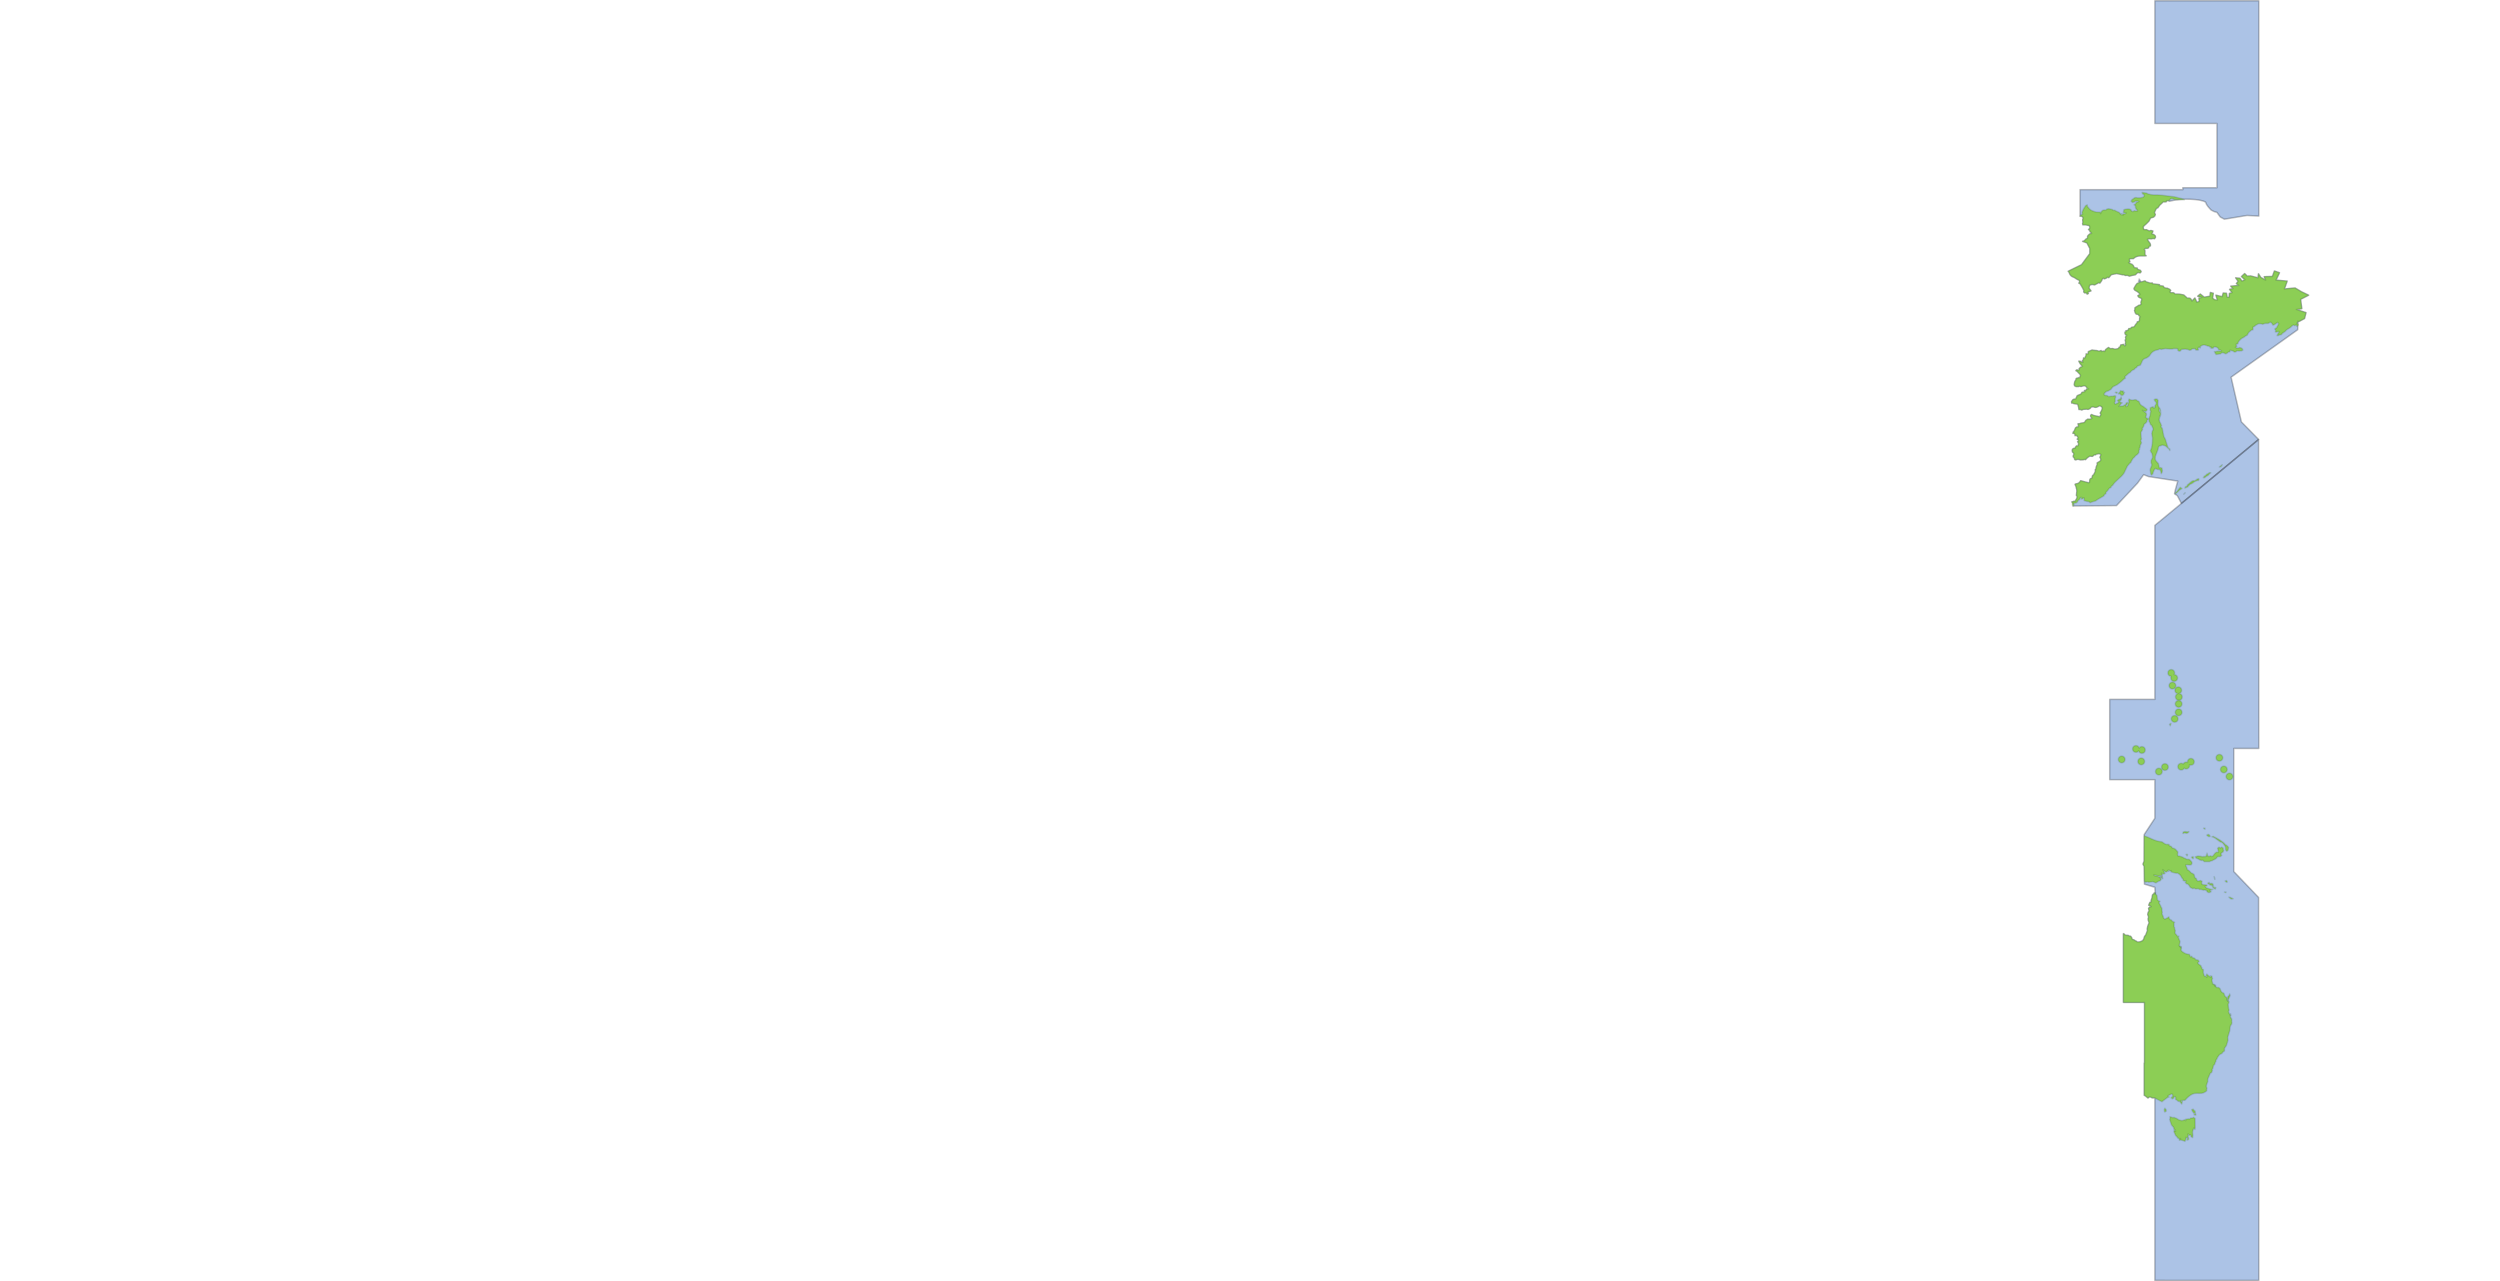 <svg width="1671.094" height="856.393" viewBox="0 0 1671.094 856.393" xmlns="http://www.w3.org/2000/svg" xmlns:usvg="https://github.com/RazrFalcon/usvg" usvg:version="0.8.0">
    <defs/>
    <path id="path120964-9-9" fill="#3e73c5" fill-opacity="0.427" stroke="#000000" stroke-opacity="0.247" stroke-linecap="round" stroke-linejoin="round" transform="matrix(1 0 0 1 0.5 1.267)" d="M 1509.379 143.175 L 1501.517 142.75 L 1486.362 145.25 L 1483.595 143.761 L 1481.383 140.676 L 1479.499 140.152 L 1477.509 139.127 C 1475.964 137.495 1474.39 135.872 1473.819 133.915 C 1471.172 131.717 1457.408 130.988 1449.721 133.281 L 1449.721 133.281 L 1448.658 132.812 L 1448.564 132.812 L 1447.752 132.906 L 1447.658 133.062 L 1447.564 133.531 L 1446.564 133.719 L 1445.595 133.531 L 1443.783 135.25 L 1443.158 135.781 L 1441.908 137.562 L 1440.908 138.031 L 1440.376 138.937 L 1439.564 140.812 L 1440.001 141.719 L 1440.189 142.156 L 1439.814 143.062 L 1438.939 143.875 L 1437.033 144.406 L 1435.876 146.562 L 1434.064 148.375 L 1432.908 149.375 L 1432.001 150.344 L 1432.376 152.156 L 1433.345 152.344 L 1434.251 152.25 L 1436.064 153.156 L 1436.939 152.875 L 1437.564 152.875 L 1438.564 153.156 L 1438.314 154.031 L 1437.689 155.031 L 1439.189 155.562 L 1440.189 156.469 L 1440.283 157.375 L 1439.658 158.281 L 1438.658 158.094 L 1437.689 158.375 L 1435.877 158.281 L 1434.877 158.625 L 1435.314 159.625 L 1436.689 161.5 L 1436.939 162.406 L 1436.877 163.125 L 1435.971 163.406 L 1435.69 164.406 L 1434.69 164.75 L 1433.721 164.656 L 1432.721 165.469 L 1433.252 166.375 L 1433.19 168.969 L 1434.065 169.688 C 1433.062 169.818 1431.945 169.751 1430.815 169.75 C 1429.126 169.753 1427.422 169.929 1426.003 171.156 C 1425.845 171.293 1425.684 171.43 1425.534 171.594 L 1423.628 171.594 L 1422.909 171.781 L 1422.815 172.688 L 1423.19 173.656 L 1422.284 174.281 L 1423.627 175.094 L 1424.534 175.375 L 1425.44 176.281 L 1426.159 177.719 L 1428.034 177.906 L 1428.315 178.781 L 1430.127 179.406 L 1430.752 180.313 L 1430.034 181.125 L 1429.034 180.875 L 1428.315 181.031 L 1427.784 181.406 L 1426.971 182.313 L 1426.304 182.525 L 1424.434 182.864 L 1422.923 183.327 L 1421.639 182.743 L 1420.004 182.819 L 1419.255 182.314 L 1418.599 182.434 L 1414.351 181.564 L 1410.775 182.284 L 1409.09 184.3 L 1408.113 183.996 L 1407.572 184.54 L 1406.122 185.123 L 1405.453 184.607 L 1404.575 185.462 L 1404.343 186.27 L 1403.091 188.004 L 1402.616 187.538 L 1399.607 189.147 L 1397.87 188.809 L 1396.201 189.411 L 1395.833 191.346 L 1397.193 193.172 L 1395.051 193.956 L 1395.456 194.875 L 1394.661 195.344 L 1394.661 195.344 L 1394.036 194.438 L 1393.036 194.531 L 1392.317 193.906 L 1392.505 192.906 L 1391.598 191.125 L 1389.973 188.406 L 1389.067 187.969 L 1389.536 187.438 L 1389.63 186.969 L 1389.349 186.094 L 1388.442 185.625 L 1388.099 185.531 L 1386.192 184.281 L 1384.661 183.594 L 1384.411 183.469 L 1384.349 183.406 C 1384.323 183.389 1384.311 183.361 1384.286 183.344 L 1383.599 182.75 L 1382.974 181.844 L 1382.786 181.25 L 1382.692 180.938 L 1382.536 180.75 L 1381.972 180.063 L 1381.972 180.063 L 1390.912 175.693 L 1396.437 168.259 L 1396.452 164.831 L 1394.486 161.062 L 1391.596 160.062 L 1391.596 160.062 L 1392.221 159.969 L 1393.127 159.344 L 1393.94 158.469 L 1394.94 158 L 1394.94 156.563 L 1395.752 155.656 L 1396.721 154.938 L 1397.627 154.844 L 1397.44 154.125 L 1396.565 153.688 L 1396.44 152.781 L 1395.565 152.156 L 1396.44 151.344 L 1396.44 150.438 L 1396.096 149.531 L 1394.471 149.188 L 1393.565 149 L 1391.783 149 L 1391.596 148.094 L 1391.877 147.219 L 1391.69 146.313 L 1391.69 145.406 L 1392.065 144.406 L 1391.408 143.5 L 1390.502 143.156 L 1390.346 143.25 L 1389.866 143.24 L 1389.866 125.523 L 1458.588 125.523 L 1458.588 124.209 L 1481.4 124.209 L 1481.4 81.271 L 1439.897 81.271 L 1439.897 -0.761 L 1509.379 -0.761 Z"/>
    <path id="path42973-0" fill="#3e73c5" fill-opacity="0.429" stroke="#000000" stroke-opacity="0.247" stroke-linecap="round" stroke-linejoin="round" transform="matrix(1 0 0 1 0.5 1.267)" d="M 1385.034 298.844 L 1385.659 298.468 L 1386.565 298.375 L 1386.659 298.312 L 1386.816 297.656 L 1387.566 296.781 L 1388.441 296.844 L 1388.909 295.687 L 1388.909 294.969 L 1388.253 293.969 L 1388.909 293.719 L 1388.909 292.812 L 1388.003 292.281 L 1388.816 291.375 L 1388.097 290.469 L 1387.909 290.031 L 1387.191 289.656 L 1386.566 289.937 L 1386.472 289.031 L 1386.003 288.312 L 1385.128 288.406 L 1385.378 287.5 L 1385.94 286.968 L 1386.909 284.718 L 1387.815 284.093 L 1388.722 284.093 L 1388.909 283.375 L 1388.722 283 L 1388.722 282.906 L 1388.534 282 L 1389.44 282 L 1390.69 281.562 L 1392.597 281.281 L 1393.222 280.656 L 1393.753 279.75 L 1395.097 278.875 L 1396.003 279.031 L 1396.909 278.875 L 1397.909 278.406 L 1397.722 278.062 L 1397.003 277.156 L 1397.003 276.25 L 1397.628 275.812 L 1398.878 276.437 L 1402.128 277.156 L 1403.128 277.406 L 1403.472 276.531 L 1404.003 275.812 L 1403.378 274.906 L 1403.565 274.437 L 1404.19 273.469 L 1404.753 271.937 L 1404.753 271.031 C 1404.506 270.741 1404.268 270.539 1404.065 270.375 C 1404.226 270.509 1404.409 270.697 1404.597 270.906 L 1403.628 270.094 C 1403.597 270.079 1403.564 270.043 1403.534 270.031 L 1402.721 270.031 C 1401.758 270.372 1400.929 271.735 1398.44 270.5 L 1398.346 270.656 L 1397.44 270.75 L 1396.627 271.656 L 1396.19 271.937 L 1395.284 272.375 L 1394.377 272.187 L 1392.752 272.281 L 1391.877 272.375 L 1390.971 272.843 L 1390.065 272.375 L 1389.159 272.468 L 1388.909 270.75 L 1388.346 268.968 L 1387.627 268.781 L 1385.846 268.5 L 1384.94 268.156 L 1384.315 268.156 L 1384.221 267.156 L 1385.127 265.906 L 1386.002 265.531 L 1386.908 265.531 L 1387.564 264.281 L 1387.908 263.375 L 1388.814 262.843 L 1389.689 262.562 L 1390.689 262.031 L 1391.158 261.031 L 1393.127 260.593 L 1392.846 259.781 L 1393.752 259.781 L 1394.314 258.875 L 1395.658 258.718 L 1394.658 258.25 L 1394.189 257.343 L 1393.314 256.625 L 1392.408 256.531 L 1390.502 257.093 L 1389.627 256.812 L 1389.002 257.093 L 1387.189 257.093 L 1386.283 256.625 L 1386.002 255.718 L 1386.377 253.843 L 1386.564 253.562 L 1387.096 252.687 L 1387.283 251.781 L 1388.189 251.406 L 1388.252 251.781 L 1389.158 251.062 L 1389.689 251.312 L 1390.252 249.531 L 1389.877 248.968 L 1388.005 247 L 1387.098 246.469 L 1387.63 246 L 1387.817 245.938 L 1389.005 246.375 L 1389.348 245.938 L 1389.254 245.219 L 1390.161 244.313 L 1391.067 243.938 L 1391.504 243.594 L 1389.973 241.781 L 1389.067 240.156 L 1389.973 240.25 L 1390.879 240.781 L 1391.879 240.875 L 1391.411 240 L 1392.223 239 L 1392.223 238 L 1393.129 238.094 L 1393.942 236.219 L 1393.943 235.313 L 1395.304 235.33 L 1395.458 233.767 L 1397.985 232.69 L 1398.783 232.883 L 1401.264 233.13 L 1402.563 233.557 L 1403.974 233.053 L 1404.21 233.702 C 1404.722 233.497 1405.318 233.566 1405.822 233.376 C 1406.303 233.195 1405.946 233.918 1406.411 233.725 L 1406.952 232.49 L 1408.11 231.545 L 1408.927 231.02 L 1410.111 231.843 L 1411.695 231.749 L 1411.714 231.748 L 1412.955 232.141 L 1413.853 232.104 L 1415.459 231.762 L 1416.13 230.768 L 1416.667 230.721 L 1417.097 229.332 L 1418.985 228.971 L 1419.309 229.571 L 1419.881 230.042 L 1420.525 229.253 L 1420.119 228.577 L 1420.429 227.465 L 1420.052 226.02 L 1420.564 225.465 L 1420.277 224.036 L 1421.181 222.728 L 1420.241 222.31 L 1419.849 221.331 L 1419.968 220.733 L 1420.716 220.547 L 1420.34 220.003 L 1422.087 219.458 L 1422.468 218.412 L 1423.76 218.352 L 1424.204 217.601 L 1426.16 217.182 L 1426.898 215.937 L 1428.041 214.53 L 1428.062 214.273 L 1428.198 213.847 L 1429.104 213.712 L 1429.126 213.681 L 1429.675 212.892 L 1429.722 211.258 L 1430.106 210.212 L 1429.316 209.75 L 1428.847 208.844 L 1428.316 208.844 L 1427.409 208.656 L 1426.784 207.781 L 1426.316 206.25 L 1426.691 205.344 L 1426.503 204.625 L 1427.409 203.906 L 1428.316 203.438 L 1428.941 202.906 L 1429.847 202.719 L 1430.941 202 L 1430.566 201.094 L 1430.753 200.219 L 1431.191 199.219 L 1431.003 198.219 L 1429.128 197.344 L 1428.503 196.438 L 1430.034 195.438 L 1429.316 194.531 L 1428.316 193.719 L 1426.503 192.656 L 1425.878 191.75 L 1426.253 190.938 L 1427.316 189.156 L 1428.128 188.156 L 1428.316 188.156 L 1429.659 187.531 L 1428.941 186.625 L 1429.472 186.156 L 1429.378 185.281 L 1430.678 187.185 L 1431.555 187.043 L 1433.241 186.465 L 1434.209 187.221 L 1436.659 187.96 L 1438.217 187.888 L 1438.255 188.449 L 1442.993 189.02 L 1442.822 189.718 L 1445.377 189.942 L 1446.128 191.012 L 1447.284 191.351 L 1448.348 191.452 L 1449.834 192.184 L 1450.47 192.886 L 1449.791 193.818 L 1450.597 194.439 L 1451.46 194.437 C 1451.878 194.263 1452.295 194.365 1452.713 194.662 L 1453.372 195.322 L 1456.48 195.406 L 1459.193 195.909 L 1461.478 198.003 C 1462.549 198.234 1463.619 197.213 1464.689 200.036 L 1466.638 197.929 L 1467.916 200.803 L 1469.63 200.229 L 1469.347 198.093 L 1471.435 197.537 L 1468.546 196.722 L 1470.257 195.288 L 1472.852 197.409 L 1476.684 196.748 L 1477.011 194.252 L 1478.952 194.786 L 1478.424 198.091 L 1479.909 199.167 L 1481.741 199.343 L 1480.697 196.039 L 1484.914 197.074 L 1485.578 194.626 L 1487.697 194.76 L 1488.154 197.382 L 1489.577 197.463 L 1489.743 194.878 L 1491.599 194.326 L 1489.841 192.152 L 1492.184 191.649 L 1490.633 190.018 L 1496.029 189.571 L 1494.405 188.249 L 1495.571 186.719 L 1493.895 184.458 L 1496.757 184.753 L 1498.119 186.726 L 1500.151 185.747 L 1497.806 183.585 L 1499.918 181.608 L 1501.564 183.288 L 1503.87 183.183 L 1508.856 184.481 L 1509.155 181.755 L 1510.681 184.19 L 1513.938 186.032 L 1512.998 183.686 L 1518.465 183.54 L 1519.814 179.894 L 1523.176 181.049 L 1520.831 186.007 L 1528.313 186.634 L 1526.447 191.915 L 1533.607 191.239 L 1537.875 193.774 L 1542.646 196.059 L 1537.301 198.789 L 1538.094 205.028 L 1534.479 205.615 L 1540.898 207.717 L 1539.927 211.638 L 1535.497 214.006 L 1535.388 219.13 L 1490.842 250.861 L 1497.723 280.749 L 1509.21 292.452 L 1457.644 335.239 L 1454.926 330.083 L 1453.051 328.77 L 1453.426 326.77 L 1455.207 320.302 L 1435.707 317.302 L 1432.394 316.02 L 1432.394 316.021 L 1432.394 316.021 L 1432.394 316.021 L 1428.332 321.646 L 1414.269 336.678 L 1385.207 336.99 L 1385.222 337 L 1385.565 336.094 L 1385.315 335.188 L 1384.401 334.219 L 1385.307 334.032 L 1385.838 333.75 L 1386.744 333.844 L 1387.088 332.938 L 1387.619 332.125 L 1387.901 331.25 L 1387.901 330.344 L 1387.463 329.969 L 1387.713 327.282 L 1387.807 327.188 L 1387.62 325.657 L 1387.463 325.219 L 1387.463 325.126 L 1387.276 324.219 L 1386.557 322.501 L 1387.088 322.157 L 1387.995 322.063 L 1388.901 321.688 L 1390.151 320.438 L 1390.245 320.063 L 1391.151 320.251 L 1391.245 320.344 L 1395.089 321.344 L 1395.651 321.532 L 1396.276 321.063 L 1396.433 319.282 L 1396.901 318.719 L 1397.808 318.376 L 1397.904 318.188 L 1398.247 316.657 L 1398.966 316.126 L 1399.779 314.594 L 1400.154 313.782 L 1400.058 312.782 L 1400.245 312.438 L 1400.495 312.251 L 1400.683 311.001 L 1401.058 309.907 L 1401.401 309.563 L 1401.307 308.188 L 1403.37 306.938 L 1403.839 306.219 L 1403.651 305.313 L 1403.557 304.876 L 1403.182 304.501 L 1403.932 302.626 L 1403.12 302.094 L 1402.495 302.001 L 1402.401 301.907 L 1401.495 302.157 L 1400.776 302.251 L 1400.307 302.719 L 1399.338 302.719 L 1398.432 303.532 L 1398.151 303.782 L 1396.37 303.594 L 1395.463 304.157 L 1394.307 305.063 L 1393.557 305.938 L 1392.838 305.782 L 1391.932 306.032 L 1390.151 306.126 L 1388.901 305.782 L 1387.995 305.782 L 1386.995 306.126 L 1386.807 306.126 L 1386.276 305.844 L 1386.182 304.969 L 1385.307 304.063 L 1385.369 303.251 L 1385.838 302.251 L 1385.463 301.344 L 1384.838 300.907 L 1384.65 299.907 L 1384.838 299.031 Z"/>
    <path id="path120756" fill="#3e73c5" fill-opacity="0.429" stroke="#000000" stroke-opacity="0.247" stroke-linecap="round" stroke-linejoin="round" transform="matrix(1 0 0 1 0.5 1.267)" d="M 1492.647 545.459 L 1492.647 499.021 L 1509.366 499.021 L 1509.21 292.553 L 1509.21 292.553 L 1457.647 335.271 L 1457.647 335.24 L 1439.897 349.897 L 1439.897 407.178 L 1439.897 466.221 L 1409.71 466.221 L 1409.71 519.896 L 1439.897 519.896 L 1439.897 545.678 L 1432.772 556.553 L 1432.71 574.396 L 1431.96 576.365 L 1432.773 577.865 L 1432.929 589.74 L 1439.898 591.834 L 1440.085 595.521 L 1439.554 595.521 L 1439.179 596.146 L 1438.304 596.959 L 1438.023 598.865 L 1437.398 600.646 L 1437.492 601.646 L 1436.586 601.928 L 1435.773 603.803 L 1436.586 604.084 L 1437.492 604.803 L 1436.586 604.99 L 1435.679 605.865 L 1436.054 607.771 L 1435.586 608.303 L 1435.242 609.209 L 1435.148 610.209 L 1435.585 611.084 L 1435.679 611.99 L 1435.398 612.896 L 1435.492 613.803 L 1436.055 615.584 L 1435.148 617.834 L 1434.773 619.74 L 1434.961 620.646 L 1433.867 623.615 L 1432.992 624.771 L 1432.43 626.584 L 1431.711 627.553 L 1430.117 628.271 L 1428.305 628.459 L 1427.211 627.74 L 1426.867 627.647 L 1425.961 627.022 L 1425.055 626.74 L 1424.617 626.397 L 1424.336 625.49 L 1423.711 624.584 L 1422.805 624.428 L 1421.93 623.959 L 1420.93 623.959 L 1419.93 623.709 L 1419.023 622.803 L 1419.023 623.147 L 1418.867 622.865 L 1418.867 668.74 L 1419.023 668.74 L 1419.023 668.771 L 1431.711 668.771 L 1432.992 668.959 C 1432.992 682.457 1432.992 695.96 1432.992 709.459 L 1432.805 709.271 L 1432.805 730.865 L 1433.523 731.24 L 1435.305 732.678 L 1436.211 731.959 L 1437.211 732.053 L 1438.117 732.584 L 1439.898 732.584 L 1439.898 854.584 L 1509.367 854.615 L 1509.224 598.625 L 1492.648 581.312 Z"/>
    <path id="path2577" fill="#3e73c5" fill-opacity="0.429" stroke="#000000" stroke-opacity="0.247" stroke-linecap="round" stroke-linejoin="round" transform="matrix(1 0 0 1 0.5 1.267)" d="M 1440.115 596.084 L 1440.146 596.49 L 1439.896 596.428 L 1440.115 596.084 Z"/>
    <path id="path120860" fill="#8cce55" stroke="#0f380f" stroke-opacity="0.145" stroke-linecap="round" stroke-linejoin="round" transform="matrix(1 0 0 1 0.5 1.267)" d="M 1450.844 446.281 C 1449.606 446.281 1448.594 447.289 1448.594 448.531 C 1448.594 449.774 1449.606 450.781 1450.844 450.781 C 1450.651 451.113 1450.562 451.496 1450.562 451.906 C 1450.562 453.149 1451.575 454.156 1452.812 454.156 C 1454.062 454.156 1455.062 453.149 1455.062 451.906 C 1455.062 450.664 1454.062 449.656 1452.812 449.656 C 1453.004 449.325 1453.094 448.942 1453.094 448.531 C 1453.094 447.289 1452.094 446.281 1450.844 446.281 Z"/>
    <path id="path120858" fill="#8cce55" stroke="#0f380f" stroke-opacity="0.145" stroke-linecap="round" stroke-linejoin="round" transform="matrix(1 0 0 1 0.5 1.267)" d="M 1451.625 454.75 C 1450.388 454.75 1449.375 455.757 1449.375 457 C 1449.375 458.243 1450.388 459.25 1451.625 459.25 C 1452.875 459.25 1453.875 458.243 1453.875 457 C 1453.875 455.757 1452.875 454.75 1451.625 454.75 Z"/>
    <path id="path120856" fill="#8cce55" stroke="#0f380f" stroke-opacity="0.145" stroke-linecap="round" stroke-linejoin="round" transform="matrix(1 0 0 1 0.5 1.267)" d="M 1455.531 457.875 C 1454.281 457.875 1453.281 458.882 1453.281 460.125 C 1453.281 461.327 1454.214 462.312 1455.406 462.375 C 1454.419 462.611 1453.688 463.5 1453.688 464.562 C 1453.688 465.805 1454.7 466.812 1455.938 466.812 C 1457.188 466.812 1458.188 465.805 1458.188 464.562 C 1458.188 463.331 1457.203 462.33 1455.969 462.312 C 1456.991 462.103 1457.781 461.212 1457.781 460.125 C 1457.781 458.882 1456.769 457.875 1455.531 457.875 Z"/>
    <path id="path120854" fill="#8cce55" stroke="#0f380f" stroke-opacity="0.145" stroke-linecap="round" stroke-linejoin="round" transform="matrix(1 0 0 1 0.5 1.267)" d="M 1455.781 467 C 1454.531 467 1453.531 468.007 1453.531 469.25 C 1453.531 470.493 1454.531 471.5 1455.781 471.5 C 1457.019 471.5 1458.031 470.493 1458.031 469.25 C 1458.031 468.007 1457.019 467 1455.781 467 Z"/>
    <path id="path120852" fill="#8cce55" stroke="#0f380f" stroke-opacity="0.145" stroke-linecap="round" stroke-linejoin="round" transform="matrix(1 0 0 1 0.5 1.267)" d="M 1455.781 472.625 C 1454.531 472.625 1453.531 473.632 1453.531 474.875 C 1453.531 476.118 1454.531 477.125 1455.781 477.125 C 1457.019 477.125 1458.031 476.118 1458.031 474.875 C 1458.031 473.632 1457.019 472.625 1455.781 472.625 Z"/>
    <path id="path120850" fill="#8cce55" stroke="#0f380f" stroke-opacity="0.145" stroke-linecap="round" stroke-linejoin="round" transform="matrix(1 0 0 1 0.5 1.267)" d="M 1453.125 477 C 1451.888 477 1450.875 478.007 1450.875 479.25 C 1450.875 480.493 1451.888 481.5 1453.125 481.5 C 1454.375 481.5 1455.375 480.493 1455.375 479.25 C 1455.375 478.007 1454.375 477 1453.125 477 Z"/>
    <path id="path120848" fill="#8cce55" stroke="#0f380f" stroke-opacity="0.145" stroke-linecap="round" stroke-linejoin="round" transform="matrix(1 0 0 1 0.5 1.267)" d="M 1450.625 482.25 L 1449.719 482.875 L 1450.188 483.844 Z"/>
    <path id="path120846" fill="#8cce55" stroke="#0f380f" stroke-opacity="0.145" stroke-linecap="round" stroke-linejoin="round" transform="matrix(1 0 0 1 0.5 1.267)" d="M 1427.25 497.094 C 1426.013 497.094 1425 498.101 1425 499.344 C 1425 500.586 1426.013 501.594 1427.25 501.594 C 1428.015 501.594 1428.657 501.203 1429.062 500.625 C 1429.321 501.584 1430.182 502.281 1431.219 502.281 C 1432.456 502.281 1433.469 501.275 1433.469 500.031 C 1433.469 498.789 1432.456 497.781 1431.219 497.781 C 1430.461 497.781 1429.815 498.172 1429.406 498.75 C 1429.15 497.791 1428.296 497.094 1427.25 497.094 Z"/>
    <path id="path120844" fill="#8cce55" stroke="#0f380f" stroke-opacity="0.145" stroke-linecap="round" stroke-linejoin="round" transform="matrix(1 0 0 1 0.5 1.267)" d="M 1483.031 503 C 1481.781 503 1480.781 504.007 1480.781 505.25 C 1480.781 506.494 1481.781 507.5 1483.031 507.5 C 1484.269 507.5 1485.281 506.494 1485.281 505.25 C 1485.281 504.007 1484.269 503 1483.031 503 Z"/>
    <path id="path120842" fill="#8cce55" stroke="#0f380f" stroke-opacity="0.145" stroke-linecap="round" stroke-linejoin="round" transform="matrix(1 0 0 1 0.5 1.267)" d="M 1417.719 504.125 C 1416.469 504.125 1415.469 505.132 1415.469 506.375 C 1415.469 507.618 1416.469 508.625 1417.719 508.625 C 1418.956 508.625 1419.969 507.618 1419.969 506.375 C 1419.969 505.132 1418.956 504.125 1417.719 504.125 Z"/>
    <path id="path120840" fill="#8cce55" stroke="#0f380f" stroke-opacity="0.145" stroke-linecap="round" stroke-linejoin="round" transform="matrix(1 0 0 1 0.5 1.267)" d="M 1430.781 505.438 C 1429.531 505.438 1428.531 506.445 1428.531 507.688 C 1428.531 508.93 1429.531 509.938 1430.781 509.938 C 1432.019 509.938 1433.031 508.93 1433.031 507.688 C 1433.031 506.445 1432.019 505.438 1430.781 505.438 Z"/>
    <path id="path120838" fill="#8cce55" stroke="#0f380f" stroke-opacity="0.145" stroke-linecap="round" stroke-linejoin="round" transform="matrix(1 0 0 1 0.5 1.267)" d="M 1463.969 505.688 C 1462.719 505.688 1461.719 506.695 1461.719 507.938 C 1461.719 508.093 1461.719 508.229 1461.75 508.375 C 1461.47 508.25 1461.168 508.188 1460.844 508.188 C 1459.971 508.188 1459.218 508.688 1458.844 509.406 C 1458.468 509.123 1458.01 508.938 1457.5 508.938 C 1456.262 508.938 1455.25 509.945 1455.25 511.188 C 1455.25 512.43 1456.262 513.438 1457.5 513.438 C 1458.372 513.438 1459.094 512.937 1459.469 512.219 C 1459.845 512.504 1460.331 512.688 1460.844 512.688 C 1462.081 512.688 1463.094 511.68 1463.094 510.438 C 1463.094 510.282 1463.062 510.115 1463.031 509.969 C 1463.316 510.099 1463.632 510.188 1463.968 510.188 C 1465.205 510.188 1466.218 509.18 1466.218 507.938 C 1466.218 506.695 1465.205 505.688 1463.968 505.688 Z"/>
    <path id="path120836" fill="#8cce55" stroke="#0f380f" stroke-opacity="0.145" stroke-linecap="round" stroke-linejoin="round" transform="matrix(1 0 0 1 0.5 1.267)" d="M 1446.625 509.188 C 1445.375 509.188 1444.375 510.195 1444.375 511.438 C 1444.375 512.68 1445.375 513.688 1446.625 513.688 C 1447.862 513.688 1448.875 512.68 1448.875 511.438 C 1448.875 510.195 1447.862 509.188 1446.625 509.188 Z"/>
    <path id="path120834" fill="#8cce55" stroke="#0f380f" stroke-opacity="0.145" stroke-linecap="round" stroke-linejoin="round" transform="matrix(1 0 0 1 0.5 1.267)" d="M 1486 510.812 C 1484.763 510.812 1483.75 511.82 1483.75 513.062 C 1483.75 514.306 1484.763 515.312 1486 515.312 C 1487.25 515.312 1488.25 514.306 1488.25 513.062 C 1488.25 511.82 1487.25 510.812 1486 510.812 Z"/>
    <path id="path120832" fill="#8cce55" stroke="#0f380f" stroke-opacity="0.145" stroke-linecap="round" stroke-linejoin="round" transform="matrix(1 0 0 1 0.5 1.267)" d="M 1442.562 512.219 C 1441.312 512.219 1440.312 513.226 1440.312 514.469 C 1440.312 515.711 1441.312 516.719 1442.562 516.719 C 1443.8 516.719 1444.812 515.711 1444.812 514.469 C 1444.812 513.226 1443.8 512.219 1442.562 512.219 Z"/>
    <path id="path120830" fill="#8cce55" stroke="#0f380f" stroke-opacity="0.145" stroke-linecap="round" stroke-linejoin="round" transform="matrix(1 0 0 1 0.5 1.267)" d="M 1489.75 515.531 C 1488.513 515.531 1487.5 516.539 1487.5 517.781 C 1487.5 519.024 1488.513 520.031 1489.75 520.031 C 1491 520.031 1492 519.024 1492 517.781 C 1492 516.539 1491 515.531 1489.75 515.531 Z"/>
    <path id="path120828" fill="#8cce55" stroke="#0f380f" stroke-opacity="0.145" stroke-linecap="round" stroke-linejoin="round" transform="matrix(1 0 0 1 0.5 1.267)" d="M 1472.5 552.344 L 1473.375 552.969 L 1473.375 552.344 Z"/>
    <path id="path120826" fill="#8cce55" stroke="#0f380f" stroke-opacity="0.145" stroke-linecap="round" stroke-linejoin="round" transform="matrix(1 0 0 1 0.5 1.267)" d="M 1459.906 554.594 L 1458.906 554.875 L 1458.625 555.75 L 1458.719 555.844 L 1459.625 555.406 L 1460.625 555.656 L 1461.5 555.656 L 1462.406 555.031 L 1462.594 554.594 L 1461.688 554.781 L 1459.906 554.594 Z"/>
    <path id="path120824" fill="#8cce55" stroke="#0f380f" stroke-opacity="0.145" stroke-linecap="round" stroke-linejoin="round" transform="matrix(1 0 0 1 0.5 1.267)" d="M 1475.562 556.469 L 1474.656 556.938 L 1474.656 557.125 L 1475.812 557.906 L 1476.812 557.844 L 1476.438 556.938 Z"/>
    <path id="path120822" fill="#8cce55" stroke="#0f380f" stroke-opacity="0.145" stroke-linecap="round" stroke-linejoin="round" transform="matrix(1 0 0 1 0.5 1.267)" d="M 1433 557.562 L 1432.781 557.594 L 1432.719 574.406 L 1431.969 576.375 L 1432.782 577.875 L 1432.907 587.812 L 1433.001 587.875 L 1433.876 588.437 L 1434.876 588.062 L 1435.782 588.437 L 1438.563 588.062 L 1440.563 588.875 L 1442.344 587.781 L 1443.344 587.531 L 1444.063 586.625 L 1443.688 585.812 L 1442.813 584.906 L 1441.001 584.187 L 1440.094 584.281 L 1440 584.187 L 1439.188 583.562 L 1441 583.937 L 1441.907 584.187 L 1444.594 583.844 L 1444.969 583.312 L 1444.25 582.406 L 1444.782 582.656 L 1445.688 582.844 L 1446.563 582.656 L 1445.75 580.781 L 1445.219 580.062 L 1446.219 581.062 L 1447.125 581.5 L 1447.657 581.594 L 1447.938 581.406 L 1448.094 580.969 L 1448.469 581.125 L 1448.907 581.125 L 1448.75 580.406 L 1449.375 580.406 L 1450.25 581.062 L 1450.813 580.687 L 1450.813 581.594 L 1454.063 582.406 L 1454.938 582.312 L 1455.938 582.844 L 1456.844 583.656 L 1457.375 584.375 L 1457.907 585.469 L 1458.719 586.344 L 1458.813 587.25 L 1459.719 587.625 L 1460.626 587.437 L 1460.688 587.625 L 1460.25 588.531 L 1460.969 589.406 L 1462.063 589.781 L 1462.875 590.687 L 1463.313 591.562 L 1463.844 592.031 L 1465.281 592.75 L 1466.094 592.375 L 1467 592.844 L 1468 592.844 L 1468.875 592.656 L 1469.781 593.281 L 1470.688 593.188 L 1472.5 593.75 L 1473.219 593.562 L 1475 594.188 L 1474.656 594.469 L 1474.656 594.625 L 1475.563 595.281 L 1476.531 595.281 L 1477.438 594.812 L 1476.719 593.906 L 1478.625 593.188 L 1477.625 593.281 L 1474.656 592.375 L 1474.031 592.031 L 1473.5 591.125 L 1474.656 590.781 L 1474.656 590.312 L 1472.125 590.125 L 1471.25 589.687 L 1471.063 588.781 L 1471.406 587.875 L 1470.5 587.344 L 1468.625 587.781 L 1467.813 586.906 L 1467.563 586 L 1466.563 585.375 L 1466.094 583.312 L 1465.469 582.937 L 1465.281 582.656 L 1464.406 582.406 L 1462.594 580.594 L 1461.688 580.156 L 1461.063 578.344 L 1460.531 577.437 L 1460.625 576.812 L 1461.5 576.719 L 1463.313 576.906 L 1464.219 576.719 L 1464.657 575.844 L 1464.563 574.938 L 1463.063 573.312 L 1462.156 573.125 L 1461.25 573.219 L 1460.344 572.594 L 1459.813 572.5 L 1458 571.5 L 1456.188 570.969 L 1455.313 570.875 L 1455.031 569.969 L 1455.219 568.188 L 1453.594 566.375 L 1452.688 565.844 L 1451.688 565.656 L 1450.906 564.594 L 1449.563 564.031 L 1449.375 563.313 L 1448.469 563.156 L 1447.375 563.156 L 1446.406 562.688 L 1444.594 561.438 C 1439.375 560.943 1437.001 558.76 1433 557.563 Z"/>
    <path id="path120820" fill="#8cce55" stroke="#0f380f" stroke-opacity="0.145" stroke-linecap="round" stroke-linejoin="round" transform="matrix(1 0 0 1 0.5 1.267)" d="M 1478.969 557.844 L 1478.062 558.094 L 1479.062 558.375 L 1479.969 558.812 L 1483.562 561.438 L 1484.469 561.688 L 1485.375 562.344 L 1486.719 564.125 L 1487.156 565.031 L 1487.25 566.844 L 1487.969 567.719 L 1488.781 567 L 1489.125 565.219 L 1488.438 564.312 L 1487.531 563.594 L 1487.063 563.406 C 1485.121 560.904 1481.682 559.35 1478.969 557.844 Z"/>
    <path id="path120818" fill="#8cce55" stroke="#0f380f" stroke-opacity="0.145" stroke-linecap="round" stroke-linejoin="round" transform="matrix(1 0 0 1 0.5 1.267)" d="M 1482.75 565.031 L 1481.844 565.75 L 1482.375 567.562 L 1482.313 568.438 L 1480.938 568.438 L 1480.063 569.156 L 1478.688 570.969 L 1477.813 571.25 L 1477.001 570.781 L 1476.094 571.344 L 1475.188 570.781 L 1474.75 569 L 1474.656 569.875 L 1474.375 570.156 L 1474.281 571.062 L 1473.375 571.344 L 1472.5 571.25 L 1472.406 571.406 L 1471.499 571.406 L 1470.593 571.156 L 1468.718 570.969 L 1466.906 571.5 L 1467.624 572.406 L 1468.531 572.688 L 1470.249 573.656 L 1471.124 573.844 L 1472.031 573.75 L 1472.843 574.656 L 1476.437 574.656 L 1477.343 574.219 L 1478.249 574.031 C 1479.199 573.125 1480.63 573.419 1481.843 571.25 L 1483.656 571.25 L 1484.562 570.531 L 1483.999 569.625 L 1484.468 568.719 L 1485.374 568.281 L 1485.812 567.375 L 1485.531 566.469 L 1485.531 565.656 L 1484.562 565.031 L 1483.656 565.563 L 1482.749 565.031 Z"/>
    <path id="path120814" fill="#8cce55" stroke="#0f380f" stroke-opacity="0.145" stroke-linecap="round" stroke-linejoin="round" transform="matrix(1 0 0 1 0.5 1.267)" d="M 1460.812 569.875 L 1461.438 570.781 L 1461.688 569.875 Z"/>
    <path id="path120810" fill="#8cce55" stroke="#0f380f" stroke-opacity="0.145" stroke-linecap="round" stroke-linejoin="round" transform="matrix(1 0 0 1 0.5 1.267)" d="M 1465.375 571.344 L 1464.406 571.781 L 1465.375 572.688 L 1465.656 572.219 Z"/>
    <path id="path120808" fill="#8cce55" stroke="#0f380f" stroke-opacity="0.145" stroke-linecap="round" stroke-linejoin="round" transform="matrix(1 0 0 1 0.5 1.267)" d="M 1444.875 584.375 L 1443.969 584.656 L 1444.875 585 Z"/>
    <path id="path120806" fill="#8cce55" stroke="#0f380f" stroke-opacity="0.145" stroke-linecap="round" stroke-linejoin="round" transform="matrix(1 0 0 1 0.5 1.267)" d="M 1479.5 584.75 L 1479.969 586.531 L 1479.875 585.625 L 1479.5 584.75 Z"/>
    <path id="path120804" fill="#8cce55" stroke="#0f380f" stroke-opacity="0.145" stroke-linecap="round" stroke-linejoin="round" transform="matrix(1 0 0 1 0.5 1.267)" d="M 1443.344 584.906 L 1445.125 586.094 L 1445.125 585.719 L 1444.25 585.094 Z"/>
    <path id="path120802" fill="#8cce55" stroke="#0f380f" stroke-opacity="0.145" stroke-linecap="round" stroke-linejoin="round" transform="matrix(1 0 0 1 0.5 1.267)" d="M 1487.781 587.344 L 1486.875 587.625 L 1487.781 588.438 L 1488.312 588.25 Z"/>
    <path id="path120800" fill="#8cce55" stroke="#0f380f" stroke-opacity="0.145" stroke-linecap="round" stroke-linejoin="round" transform="matrix(1 0 0 1 0.5 1.267)" d="M 1476.188 588.594 L 1475.281 589.156 L 1476.188 589.781 Z"/>
    <path id="path120798" fill="#8cce55" stroke="#0f380f" stroke-opacity="0.145" stroke-linecap="round" stroke-linejoin="round" transform="matrix(1 0 0 1 0.5 1.267)" d="M 1477.531 589.25 L 1476.625 589.406 L 1476.719 590.312 L 1477.719 590.406 L 1478.625 590.687 L 1478.969 590.406 L 1478.438 589.406 L 1477.531 589.25 Z"/>
    <path id="path120796" fill="#8cce55" stroke="#0f380f" stroke-opacity="0.145" stroke-linecap="round" stroke-linejoin="round" transform="matrix(1 0 0 1 0.5 1.267)" d="M 1478.344 591.125 L 1478.875 592.031 L 1479.25 592.031 L 1479.438 592.562 L 1480.312 592.938 L 1480.594 592.031 L 1479.5 592.031 L 1479.25 591.562 Z"/>
    <path id="path120794" fill="#8cce55" stroke="#0f380f" stroke-opacity="0.145" stroke-linecap="round" stroke-linejoin="round" transform="matrix(1 0 0 1 0.5 1.267)" d="M 1486.438 595 L 1487.344 595.344 L 1487.438 595 L 1486.438 595 Z"/>
    <path id="path120792" fill="#8cce55" stroke="#0f380f" stroke-opacity="0.145" stroke-linecap="round" stroke-linejoin="round" transform="matrix(1 0 0 1 0.5 1.267)" d="M 1440.094 595.5 L 1440.094 595.531 L 1439.562 595.531 L 1439.188 596.156 L 1438.312 596.969 L 1438.031 598.875 L 1437.406 600.656 L 1437.5 601.656 L 1436.594 601.937 L 1435.781 603.812 L 1436.594 604.094 L 1437.5 604.812 L 1436.594 605 L 1435.688 605.875 L 1436.063 607.781 L 1435.594 608.312 L 1435.25 609.219 L 1435.156 610.219 L 1435.594 611.094 L 1435.688 612 L 1435.407 612.906 L 1435.501 613.812 L 1436.063 615.594 L 1435.157 617.844 L 1434.782 619.75 L 1434.969 620.656 L 1433.876 623.625 L 1433.001 624.781 L 1432.438 626.594 L 1431.719 627.562 L 1430.126 628.281 L 1428.313 628.469 L 1427.219 627.75 L 1426.876 627.656 L 1425.969 627.031 L 1425.063 626.75 L 1424.626 626.406 L 1424.344 625.5 L 1423.719 624.594 L 1422.813 624.438 L 1421.938 623.969 L 1420.938 623.969 L 1419.938 623.719 L 1419.032 622.812 L 1419.032 623.156 L 1418.907 622.938 L 1418.876 623 L 1418.875 668.75 L 1419.032 668.75 L 1419.032 668.781 L 1433.001 668.781 C 1433.001 682.279 1433.001 695.97 1433 709.469 L 1432.813 709.281 L 1432.813 730.875 L 1433.5 731.219 L 1433.531 731.25 L 1435.281 732.656 L 1436.188 731.937 L 1437.188 732.031 L 1437.219 732.062 L 1438.094 732.562 L 1439.875 732.562 L 1439.906 732.593 L 1440.781 733.187 L 1443.593 734.625 L 1444.656 735.156 L 1445.562 734.375 L 1448.531 732.187 L 1449.406 732.031 L 1448.531 731.406 L 1449.406 730.75 L 1451.218 729.875 L 1451.843 730.656 L 1451.843 731.562 L 1450.781 732.562 L 1451.593 733.187 L 1452.468 732.75 L 1452.656 731.843 L 1453.562 731.75 L 1453.906 732.656 L 1453.75 733.562 L 1454.656 734.094 L 1455.531 734.906 L 1456.437 734.906 L 1457.875 736.687 L 1458.25 734.812 L 1457.343 735.25 L 1457.156 734.375 L 1458.062 734.437 L 1458.968 734.187 L 1459.968 734.187 C 1467.436 725.738 1469.152 732.236 1474.531 727.875 L 1474.437 726.969 L 1474.624 726.531 L 1474.624 726 L 1474.249 725.094 L 1474.343 724.094 L 1475.25 721.594 L 1475.156 720.687 L 1475.343 719.781 L 1476.874 716.187 L 1477.843 715.562 L 1478.124 714.656 L 1478.312 714.562 L 1478.124 713.656 L 1478.656 712.75 L 1479.031 710.969 L 1479.937 710.062 L 1480.093 709.156 L 1480.656 708.187 L 1480.656 707.437 L 1481.374 706.469 L 1481.718 705.562 L 1482.999 703.75 L 1484.781 702.781 L 1485.406 701.875 L 1486.406 701.25 L 1486.406 699.437 L 1487.656 697.656 L 1488.281 695.75 L 1488.749 693.969 L 1488.562 692.156 L 1489.562 688.812 L 1489.906 687.844 L 1490.187 685.125 L 1490.531 684.156 L 1491.187 683.25 L 1491.343 682.344 L 1491.187 681.437 L 1491.281 680.531 L 1491.187 679.656 L 1490.906 679.469 L 1490.374 678.469 L 1490.374 677.562 L 1489.374 675.781 L 1489.093 674.781 L 1489.468 673.875 L 1489.187 673 L 1488.843 670.187 L 1489.468 668.406 L 1488.562 667.844 L 1488.406 667.594 L 1488.031 666.687 L 1488.218 665.687 C 1485.162 664.144 1487.291 662.732 1484.874 662.187 L 1484.062 661.187 L 1483.437 659.594 L 1482.531 658.844 L 1481.281 658.844 L 1479.937 657.594 L 1479.312 656.687 L 1478.406 656.437 L 1478.656 656.437 L 1478.124 654.625 L 1478.03 653.719 L 1478.405 652.75 L 1477.968 651.844 L 1478.03 651.312 L 1477.155 651.031 L 1477.311 652.031 L 1475.53 650.75 L 1474.624 649.844 L 1474.249 650.594 L 1474.624 651.469 L 1474.624 652.031 L 1474.093 651.312 L 1473.186 651.375 L 1472.718 650.5 L 1472.186 648.687 L 1472.28 646.875 L 1471.374 646.437 L 1471.28 645.531 L 1470.936 645.281 L 1470.749 644.375 L 1468.968 643.031 L 1468.499 642.125 L 1469.405 641.594 L 1469.03 640.687 L 1468.155 640.312 L 1467.249 640.312 L 1466.593 639.406 L 1465.905 639.062 L 1464.999 638.875 L 1464.53 637.969 L 1463.655 638.344 L 1462.905 636.625 L 1462.03 636.625 L 1460.218 636.094 L 1458.405 635 L 1457.53 634.187 L 1457.436 633.312 L 1457.624 632.406 L 1456.967 631.781 L 1456.155 630.875 L 1456.717 628.094 L 1455.53 625.375 L 1455.905 624.469 L 1454.999 624.75 L 1454.874 624.312 L 1453.342 622.5 L 1453.53 620.687 L 1453.092 619.812 L 1453.092 618.906 L 1452.624 618 L 1452.749 617.094 L 1452.561 616.187 L 1453.03 615.219 L 1451.592 614.594 L 1450.874 613.687 L 1449.967 613.406 L 1449.405 612.5 L 1449.249 611.625 L 1448.342 612.25 L 1446.53 613.156 L 1445.655 612.344 L 1445.467 611.437 L 1444.936 610.344 L 1444.655 609.469 L 1444.842 608.562 L 1444.655 607.656 L 1444.53 605.75 L 1443.905 604.875 L 1443.624 603.969 L 1442.561 602.156 L 1443.28 601.25 L 1442.467 601 L 1441.561 600.187 L 1441.311 597.5 L 1440.749 596.594 L 1440.155 596.469 L 1440.155 596.5 L 1439.905 596.437 L 1439.905 596.406 L 1439.843 596.406 L 1440.405 595.5 L 1440.093 595.5 Z"/>
    <path id="path120790" fill="#8cce55" stroke="#0f380f" stroke-opacity="0.145" stroke-linecap="round" stroke-linejoin="round" transform="matrix(1 0 0 1 0.5 1.267)" d="M 1489.406 598.406 L 1490.312 599.312 L 1491.219 599.688 L 1492.188 599.5 L 1490.312 598.594 Z"/>
    <path id="path120788" fill="#8cce55" stroke="#0f380f" stroke-opacity="0.145" stroke-linecap="round" stroke-linejoin="round" transform="matrix(1 0 0 1 0.5 1.267)" d="M 1456.656 631.25 L 1457.469 632.156 L 1457.563 631.531 L 1456.657 631.25 Z"/>
    <path id="path120786" fill="#8cce55" stroke="#0f380f" stroke-opacity="0.145" stroke-linecap="round" stroke-linejoin="round" transform="matrix(1 0 0 1 0.5 1.267)" d="M 1479.594 656.906 L 1480.312 657.812 L 1480.5 657.281 Z"/>
    <path id="path120784" fill="#8cce55" stroke="#0f380f" stroke-opacity="0.145" stroke-linecap="round" stroke-linejoin="round" transform="matrix(1 0 0 1 0.5 1.267)" d="M 1489.875 663.125 L 1489.594 664.094 L 1488.688 664.844 L 1488.782 665.719 L 1488.313 666.625 L 1488.688 667.625 L 1488.969 667.719 L 1489.063 666.812 L 1490.219 664.094 L 1489.876 663.125 Z"/>
    <path id="path120782" fill="#8cce55" stroke="#0f380f" stroke-opacity="0.145" stroke-linecap="round" stroke-linejoin="round" transform="matrix(1 0 0 1 0.5 1.267)" d="M 1490.5 676.438 L 1490.5 677.344 L 1490.688 677.344 Z"/>
    <path id="path120780" fill="#8cce55" stroke="#0f380f" stroke-opacity="0.145" stroke-linecap="round" stroke-linejoin="round" transform="matrix(1 0 0 1 0.5 1.267)" d="M 1446.562 739.531 L 1446.219 740.406 L 1446.313 741.406 L 1446.563 742.031 L 1447.469 741.406 L 1447.375 740.5 L 1446.563 739.531 Z"/>
    <path id="path120778" fill="#8cce55" stroke="#0f380f" stroke-opacity="0.145" stroke-linecap="round" stroke-linejoin="round" transform="matrix(1 0 0 1 0.5 1.267)" d="M 1465.469 740.156 L 1464.562 740.5 L 1464.938 741.406 L 1466 742.844 L 1466.906 742.312 L 1466.75 741.406 L 1466.188 741.062 Z"/>
    <path id="path120776" fill="#8cce55" stroke="#0f380f" stroke-opacity="0.145" stroke-linecap="round" stroke-linejoin="round" transform="matrix(1 0 0 1 0.5 1.267)" d="M 1467 743.031 L 1466.094 743.844 L 1467 744.125 L 1467.281 743.938 Z"/>
    <path id="path120774" fill="#8cce55" stroke="#0f380f" stroke-opacity="0.145" stroke-linecap="round" stroke-linejoin="round" transform="matrix(1 0 0 1 0.5 1.267)" d="M 1450 745.188 L 1450.094 746.188 L 1449.813 747.094 L 1451.063 750.688 L 1452.594 752.562 L 1452.594 753.469 L 1453.5 754.094 L 1453.688 755 L 1452.969 754.094 L 1452.594 755 L 1453.781 757.688 L 1454.688 758.594 L 1455.313 759.5 L 1456.188 759.875 L 1457.094 759.781 L 1456.188 759.938 L 1456.313 760.938 L 1457.188 760.75 L 1459.094 761.219 L 1460 761.656 L 1460.688 759.875 L 1460.626 758.969 L 1461.501 759.5 L 1461.969 758.594 L 1462.313 757.688 L 1461.969 756.813 L 1462.063 756.719 L 1462.938 757.531 L 1463.845 757.438 L 1464.751 758.063 L 1463.845 757.688 L 1464.22 758.594 L 1465.126 759.125 C 1465.65 755.731 1464.202 756.283 1466.001 752.75 L 1466.626 753.656 L 1466.813 752.75 L 1466.752 746.375 L 1465.752 745.656 L 1464.845 746.188 L 1463.939 746.094 L 1463.064 746.719 L 1462.158 746.625 L 1460.252 747 L 1460.533 747.813 L 1459.627 747.25 L 1458.72 747.719 L 1458.283 747.719 L 1457.814 747.813 L 1456.377 747.438 L 1455.502 747.094 L 1454.595 746.438 L 1452.783 745.719 L 1451.814 745.813 L 1450.002 745.188 L 1450.002 745.188 Z"/>
    <path id="path2531" fill="#8cce55" stroke="#0f380f" stroke-opacity="0.145" stroke-linecap="round" stroke-linejoin="round" transform="matrix(1 0 0 1 0.5 1.267)" d="M 1462.312 758.969 L 1461.438 760.844 L 1462.406 760.406 L 1462.406 759.5 L 1462.312 758.969 Z"/>
    <path id="path120964-9-8-3" fill="#8cce55" stroke="#0f380f" stroke-opacity="0.145" stroke-linecap="round" stroke-linejoin="round" transform="matrix(1 0 0 1 0.5 1.267)" d="M 1424.43 182.864 L 1422.919 183.327 L 1421.635 182.743 L 1420.001 182.819 L 1419.252 182.314 L 1418.595 182.434 L 1414.347 181.564 L 1410.771 182.284 L 1409.086 184.3 L 1408.109 183.996 L 1407.568 184.54 L 1406.119 185.123 L 1405.449 184.607 L 1404.571 185.462 L 1404.34 186.27 L 1403.088 188.004 L 1402.612 187.538 L 1399.603 189.147 L 1397.866 188.809 L 1396.198 189.411 L 1395.83 191.346 L 1397.189 193.172 L 1395.047 193.956 L 1395.452 194.875 L 1394.657 195.344 L 1394.657 195.344 L 1394.032 194.438 L 1393.032 194.531 L 1392.313 193.906 L 1392.501 192.906 L 1391.595 191.125 L 1389.97 188.406 L 1389.063 187.969 L 1389.532 187.438 L 1389.626 186.969 L 1389.345 186.094 L 1388.439 185.625 L 1388.095 185.531 L 1386.189 184.281 L 1384.657 183.594 L 1384.407 183.469 L 1384.345 183.406 C 1384.319 183.389 1384.307 183.361 1384.282 183.344 L 1383.595 182.75 L 1382.97 181.844 L 1382.782 181.25 L 1382.688 180.938 L 1382.532 180.75 L 1381.968 180.063 L 1381.968 180.063 L 1390.909 175.693 L 1396.434 168.259 L 1396.448 164.831 L 1394.482 161.062 L 1391.592 160.062 L 1391.592 160.062 L 1392.217 159.969 L 1393.123 159.344 L 1393.936 158.469 L 1394.936 158 L 1394.936 156.563 L 1395.748 155.656 L 1396.717 154.938 L 1397.623 154.844 L 1397.436 154.125 L 1396.561 153.688 L 1396.436 152.781 L 1395.561 152.156 L 1396.436 151.344 L 1396.436 150.438 L 1396.092 149.531 L 1394.467 149.188 L 1393.561 149 L 1391.78 149 L 1391.592 148.094 L 1391.873 147.219 L 1391.686 146.313 L 1391.686 145.406 L 1392.061 144.406 L 1391.405 143.5 L 1390.498 143.156 L 1390.342 143.25 L 1389.873 143.25 L 1390.592 142.344 L 1391.592 141.906 L 1391.248 141 L 1391.498 140 L 1392.405 138.125 L 1393.655 136.219 L 1394.655 135.688 L 1394.749 136.688 L 1396.28 138.469 L 1397.249 139.281 L 1399.155 140.094 L 1400.936 140.531 L 1403.842 140.625 L 1403.561 141.531 L 1404.092 140.625 L 1404.092 140.188 L 1404.999 139.375 L 1405.999 139.094 L 1406.874 139.281 L 1407.78 138.562 L 1408.686 138.281 L 1409.686 138.375 L 1411.561 138.844 L 1412.186 139.375 L 1413.092 139.281 L 1414.092 139.906 L 1415.999 140.719 L 1416.78 141.625 L 1417.78 141.625 L 1416.874 142 L 1418.78 142.531 L 1417.874 141.906 L 1419.749 141.719 L 1420.749 141.094 L 1418.874 140.812 L 1419.217 138.938 L 1420.124 138.656 L 1421.999 138.375 L 1422.999 138.562 L 1423.905 138.938 L 1424.249 139.812 L 1425.249 140.188 L 1426.155 139.562 L 1427.124 139.812 L 1428.124 139.656 L 1428.311 139.75 L 1428.03 139.094 L 1427.217 138.219 L 1426.967 137.219 L 1426.967 136.312 L 1425.967 135.594 L 1426.967 135.062 L 1427.405 134.156 L 1429.217 133.437 L 1428.311 133.156 L 1426.874 133.156 L 1425.967 133.781 L 1424.967 134.062 L 1424.061 133.25 L 1424.53 132.281 L 1426.436 130.906 L 1427.311 130.812 L 1428.311 131 L 1430.03 131 L 1431.905 130.656 L 1432.811 129.844 L 1432.717 128.938 L 1431.717 128.312 L 1431.373 127.406 L 1431.373 127.406 L 1431.373 127.406 L 1434.248 127.781 L 1435.248 128.313 L 1437.217 128.844 L 1439.03 129.031 C 1442.954 128.836 1447.37 129.627 1451.311 130.094 C 1451.321 130.095 1451.332 130.093 1451.342 130.094 L 1451.311 130.156 L 1451.311 130.281 L 1451.311 130.281 L 1451.311 130.156 L 1451.342 130.094 L 1451.342 130.094 L 1452.967 130.281 L 1457.655 131.469 L 1458.623 131.812 L 1459.53 132.344 L 1458.623 132.187 L 1454.873 132.187 L 1452.967 132.094 L 1452.061 131.625 L 1451.155 131.469 L 1450.248 131.812 L 1450.373 131.625 L 1450.373 131.625 L 1450.248 131.813 L 1449.623 132.688 L 1449.623 132.719 L 1448.655 132.812 L 1448.561 132.812 L 1447.748 132.906 L 1447.654 133.062 L 1447.56 133.531 L 1446.56 133.719 L 1445.591 133.531 L 1443.779 135.25 L 1443.154 135.781 L 1441.904 137.562 L 1440.904 138.031 L 1440.373 138.937 L 1439.56 140.812 L 1439.998 141.719 L 1440.185 142.156 L 1439.81 143.062 L 1438.935 143.875 L 1437.029 144.406 L 1435.873 146.562 L 1434.06 148.375 L 1432.904 149.375 L 1431.998 150.344 L 1432.373 152.156 L 1433.341 152.344 L 1434.248 152.25 L 1436.06 153.156 L 1436.935 152.875 L 1437.56 152.875 L 1438.56 153.156 L 1438.31 154.031 L 1437.685 155.031 L 1439.185 155.562 L 1440.185 156.469 L 1440.279 157.375 L 1439.654 158.281 L 1438.654 158.094 L 1437.685 158.375 L 1435.873 158.281 L 1434.873 158.625 L 1435.31 159.625 L 1436.685 161.5 L 1436.935 162.406 L 1436.873 163.125 L 1435.967 163.406 L 1435.686 164.406 L 1434.686 164.75 L 1433.717 164.656 L 1432.717 165.469 L 1433.248 166.375 L 1433.186 168.969 L 1434.061 169.688 C 1433.058 169.818 1431.941 169.751 1430.811 169.75 C 1429.122 169.753 1427.418 169.929 1425.999 171.156 C 1425.841 171.293 1425.68 171.43 1425.53 171.594 L 1423.624 171.594 L 1422.905 171.781 L 1422.811 172.688 L 1423.186 173.656 L 1422.28 174.281 L 1423.624 175.094 L 1424.53 175.375 L 1425.436 176.281 L 1426.155 177.719 L 1428.03 177.906 L 1428.311 178.781 L 1430.124 179.406 L 1430.749 180.313 L 1430.03 181.125 L 1429.03 180.875 L 1428.311 181.031 L 1427.78 181.406 L 1426.967 182.313 L 1426.3 182.525 Z"/>
    <path id="path42681" fill="#8cce55" stroke="#0f380f" stroke-opacity="0.145" stroke-linecap="round" stroke-linejoin="round" transform="matrix(1 0 0 1 0.5 1.267)" d="M 1484.906 309.375 L 1483.031 310.906 L 1484 310.719 L 1484.719 309.812 L 1484.906 309.375 L 1484.906 309.375 Z"/>
    <path id="path42679" fill="#8cce55" stroke="#0f380f" stroke-opacity="0.145" stroke-linecap="round" stroke-linejoin="round" transform="matrix(1 0 0 1 0.5 1.267)" d="M 1476.375 314.688 L 1475.375 315.406 L 1474.656 315.656 L 1473.844 316.562 L 1472.938 317.094 L 1472.312 318 L 1473.219 318 L 1474.125 317.188 L 1475.562 316.375 L 1476.375 315.406 L 1477.25 314.781 L 1476.375 314.688 L 1476.375 314.688 Z"/>
    <path id="path120870" fill="#8cce55" stroke="#0f380f" stroke-opacity="0.145" stroke-linecap="round" stroke-linejoin="round" transform="matrix(1 0 0 1 0.5 1.267)" d="M 1416.969 259.875 L 1416.625 260.875 L 1416.156 261.031 L 1415.531 262.031 L 1416.531 261.844 L 1417.25 262.844 L 1418.125 263.031 L 1419.031 262.312 L 1419.312 261.406 L 1419.562 261.031 L 1418.5 261.031 L 1418.875 260.156 L 1417.875 260.156 Z"/>
    <path id="path120868" fill="#8cce55" stroke="#0f380f" stroke-opacity="0.145" stroke-linecap="round" stroke-linejoin="round" transform="matrix(1 0 0 1 0.5 1.267)" d="M 1413.812 260.875 L 1413.469 261.031 L 1414.375 261.594 L 1414.719 261.031 Z"/>
    <path id="path120866" fill="#8cce55" stroke="#0f380f" stroke-opacity="0.145" stroke-linecap="round" stroke-linejoin="round" transform="matrix(1 0 0 1 0.5 1.267)" d="M 1417.344 264.094 L 1417.062 265 L 1417.438 265 L 1417.343 264.094 Z"/>
    <path id="path120864" fill="#8cce55" stroke="#0f380f" stroke-opacity="0.145" stroke-linecap="round" stroke-linejoin="round" transform="matrix(1 0 0 1 0.5 1.267)" d="M 1440.469 265.438 L 1439.469 265.812 L 1439.906 266.719 L 1440.562 267.438 L 1440.906 268.406 L 1439.906 270.219 L 1440 271.125 L 1439.125 271.469 L 1438.656 270.594 L 1436.875 271.312 L 1436.75 272.844 L 1437.219 273.719 L 1436.938 274.625 L 1436.75 276.531 L 1436.313 277.406 L 1435.969 278.688 L 1436.063 280.469 L 1436.751 281.469 L 1436.938 282.375 L 1437.844 283.188 L 1438.657 285.062 L 1438.751 285.969 L 1438.219 286.875 L 1437.844 288.656 L 1438.376 291.469 L 1438.219 295.062 L 1437.688 298.219 L 1436.938 300 L 1437.407 301 L 1438.032 301.906 L 1438.376 303.688 L 1438.376 304.594 L 1437.501 306.406 L 1437.407 307.375 L 1437.501 308.281 L 1437.844 309.188 L 1437.751 310.094 L 1436.938 311.969 L 1436.751 312.875 L 1437.219 315.562 L 1437.688 316.281 L 1438.563 315.312 L 1438.751 314.406 L 1439.563 312.594 L 1440.469 311.812 L 1441.376 312.438 L 1443.157 312.594 L 1443.782 313.5 L 1444.157 315.312 L 1444.688 314.406 L 1444.876 313.406 L 1444.594 311.625 L 1443.688 311.344 L 1442.813 311.344 L 1442.251 308.656 L 1440.563 306.75 L 1440.094 305.688 L 1440.188 303.781 L 1441.907 299.281 L 1442.345 297.406 L 1442.813 296.938 L 1444.876 296.312 L 1443.97 296.406 L 1444.97 296.219 L 1446.751 296.687 L 1447.657 297.312 L 1449.438 298.937 L 1449.907 299.844 L 1449.907 298.937 L 1449.001 298.312 L 1448.47 297.406 L 1446.845 292.281 L 1445.876 290.469 L 1444.782 284.969 L 1443.97 284.094 L 1444.313 283.187 L 1443.501 281.281 L 1443.157 280.937 L 1442.72 279.125 L 1442.97 278.219 L 1443.064 277.25 L 1443.345 276.344 L 1443.439 277.25 L 1443.783 275.437 L 1443.626 274.531 L 1442.814 273.656 L 1442.626 271.75 L 1443.345 272.75 L 1443.783 274.719 C 1443.783 269.791 1441.195 272.386 1442.064 266.437 L 1441.376 265.531 L 1440.47 265.438 L 1440.47 265.438 Z"/>
    <path id="path42677" fill="#8cce55" stroke="#0f380f" stroke-opacity="0.145" stroke-linecap="round" stroke-linejoin="round" transform="matrix(1 0 0 1 0.5 1.267)" d="M 1469.062 318.719 L 1468.188 319 L 1467.281 319.719 L 1466.375 320.156 L 1465.375 320.063 L 1464.5 320.531 L 1461.688 322.875 L 1461.344 323.781 L 1460.438 324.031 L 1460 324.938 L 1461.781 324.219 L 1462.5 323.313 L 1463.406 322.5 L 1465.281 321.531 L 1466.188 320.781 L 1468.094 319.906 L 1469 319.906 L 1469.344 319 L 1469.062 318.719 L 1469.062 318.719 Z"/>
    <path id="path42675" fill="#8cce55" stroke="#0f380f" stroke-opacity="0.145" stroke-linecap="round" stroke-linejoin="round" transform="matrix(1 0 0 1 0.5 1.267)" d="M 1456.844 324.5 L 1454.688 327.281 L 1453.781 328 L 1453.5 328.906 L 1455.312 327.375 L 1456.125 326.469 L 1458 325.281 L 1456.844 324.5 Z"/>
    <path id="path42673" fill="#8cce55" stroke="#0f380f" stroke-opacity="0.145" stroke-linecap="round" stroke-linejoin="round" transform="matrix(1 0 0 1 0.5 1.267)" d="M 1460 328.188 L 1459.25 329.062 L 1460.156 328.188 L 1460 328.188 Z"/>
    <path id="path43408" fill="#8cce55" stroke="#0f380f" stroke-opacity="0.145" stroke-linecap="round" stroke-linejoin="round" transform="matrix(1 0 0 1 0.5 1.267)" d="M 1460.256 232.063 L 1462.162 232.344 L 1463.069 232.875 L 1463.944 232.688 L 1464.85 231.875 L 1465.85 231.782 L 1466.819 231.782 L 1467.287 232.688 L 1468.194 232.781 L 1469.069 232.594 L 1468.631 231.719 L 1469.256 230.813 L 1470.256 231.25 L 1470.256 230.344 L 1471.131 229.719 L 1472.037 229.375 L 1472.944 229.282 L 1474.662 229.719 L 1475.1 230 L 1476.006 230.094 L 1477.006 230.719 L 1477.881 230.813 L 1477.006 231.156 L 1477.881 231.531 L 1478.787 231.438 L 1479.506 230.531 L 1480.506 230.625 L 1481.412 230.906 L 1482.319 231.625 L 1482.569 232.531 L 1483.475 232.594 L 1484.475 233.313 L 1482.569 233.594 L 1481.569 233.5 L 1480.694 233.781 L 1479.694 233.781 L 1480.787 235.656 L 1483.569 235.313 L 1484.475 234.688 L 1485.381 234.406 L 1487.256 235.219 L 1488.162 234.781 L 1489.131 233.969 L 1490.037 233.875 L 1490.225 232.875 L 1492.131 233.313 L 1493.006 234.032 L 1494.006 233.875 L 1494.912 233.157 L 1495.819 233.313 L 1497.694 233.25 L 1498.694 232.782 L 1498.319 231.875 L 1497.412 231.25 L 1496.444 231.063 L 1495.537 231.532 L 1494.631 231.344 L 1493.725 230.907 L 1494.631 230.282 L 1494.287 229.375 L 1494.444 228.469 L 1495.35 228.563 L 1495.537 227.656 L 1496.069 226.75 L 1496.881 225.844 L 1497.787 225.031 L 1499.662 223.969 L 1500.569 223.25 L 1501.569 222.781 L 1502.631 220.906 L 1504.444 219.375 L 1505.444 219.188 L 1505.506 217.313 L 1506.506 216.844 L 1507.412 216.063 L 1509.318 215.063 L 1511.099 215.156 L 1512.006 215.5 L 1512.912 215.063 L 1513.818 214.875 L 1515.693 214.875 L 1516.599 214.25 L 1517.506 214.156 L 1518.318 215.063 L 1518.849 216.063 L 1519.756 215.688 L 1521.912 214.25 L 1522.693 215.156 L 1521.193 217.938 L 1521.006 217.938 L 1520.099 218.656 L 1520.724 219.656 L 1520.443 220.563 L 1521.006 220.719 L 1522.006 220.375 L 1522.881 220.375 L 1522.631 221.281 L 1522.006 222.156 L 1521.631 223.063 L 1522.537 222.969 L 1523.443 222.532 L 1524.412 222.438 L 1525.131 221.532 L 1527.037 220.188 L 1527.943 219.188 L 1529.724 218.125 L 1530.724 217.407 L 1531.631 216.5 L 1532.506 215.969 L 1532.6 215.969 L 1532.59 215.969 L 1533.496 216.406 L 1534.496 215.781 L 1534.683 216.781 L 1535.652 216.312 L 1535.746 215.312 L 1534.84 215.156 L 1535.496 213.344 L 1535.497 214.006 L 1539.927 211.638 L 1540.898 207.717 L 1534.479 205.615 L 1538.094 205.028 L 1537.301 198.789 L 1542.646 196.059 L 1537.875 193.774 L 1533.607 191.239 L 1526.447 191.915 L 1528.313 186.634 L 1520.831 186.007 L 1523.176 181.049 L 1519.814 179.894 L 1518.465 183.54 L 1512.998 183.686 L 1513.938 186.032 L 1510.681 184.19 L 1509.155 181.755 L 1508.856 184.481 L 1503.87 183.183 L 1501.564 183.288 L 1499.918 181.608 L 1497.806 183.585 L 1500.151 185.747 L 1498.119 186.726 L 1496.757 184.753 L 1493.895 184.458 L 1495.571 186.719 L 1494.405 188.249 L 1496.029 189.571 L 1490.633 190.018 L 1492.184 191.649 L 1489.841 192.152 L 1491.599 194.326 L 1489.743 194.878 L 1489.577 197.463 L 1488.154 197.382 L 1487.697 194.76 L 1485.578 194.626 L 1484.914 197.074 L 1480.697 196.039 L 1481.741 199.343 L 1479.909 199.167 L 1478.424 198.091 L 1478.952 194.786 L 1477.011 194.252 L 1476.684 196.748 L 1472.852 197.409 L 1470.257 195.288 L 1468.546 196.722 L 1471.435 197.537 L 1469.347 198.093 L 1469.63 200.229 L 1467.916 200.803 L 1466.638 197.929 L 1464.689 200.036 C 1463.619 197.213 1462.549 198.234 1461.478 198.003 L 1459.193 195.909 L 1456.48 195.406 L 1455.692 195.287 L 1453.372 195.322 L 1452.713 194.662 C 1452.295 194.365 1451.878 194.263 1451.46 194.437 L 1450.597 194.439 L 1449.791 193.818 L 1450.47 192.886 L 1449.834 192.184 L 1448.348 191.452 L 1447.284 191.351 L 1446.128 191.012 L 1445.377 189.942 L 1442.822 189.718 L 1442.993 189.02 L 1438.255 188.449 L 1438.217 187.888 L 1436.659 187.96 L 1434.209 187.221 L 1433.241 186.465 L 1431.555 187.043 L 1430.678 187.185 L 1429.655 187.531 L 1428.312 188.156 L 1428.124 188.156 L 1427.312 189.156 L 1426.249 190.938 L 1425.874 191.75 L 1426.499 192.656 L 1428.312 193.719 L 1429.312 194.531 L 1430.03 195.438 L 1428.499 196.438 L 1429.124 197.344 L 1430.999 198.219 L 1431.187 199.219 L 1430.749 200.219 L 1430.562 201.094 L 1430.937 202 L 1429.843 202.719 L 1428.937 202.906 L 1428.312 203.438 L 1427.405 203.906 L 1426.499 204.625 L 1426.687 205.344 L 1426.312 206.25 L 1426.78 207.781 L 1427.405 208.656 L 1428.312 208.844 L 1428.843 208.844 L 1429.312 209.75 L 1430.186 210.563 L 1429.718 211.258 L 1429.671 212.892 L 1429.122 213.681 L 1429.1 213.712 L 1428.194 213.847 L 1428.058 214.273 L 1428.037 214.53 L 1426.894 215.937 L 1426.156 217.182 L 1424.199 217.601 L 1423.756 218.352 L 1422.464 218.412 L 1422.083 219.458 L 1420.336 220.003 L 1420.712 220.547 L 1419.964 220.733 L 1419.845 221.33 L 1420.237 222.31 L 1421.177 222.728 L 1420.273 224.036 L 1420.56 225.465 L 1420.048 226.02 L 1420.425 227.465 L 1420.115 228.577 L 1420.521 229.253 L 1419.877 230.042 L 1419.305 229.571 L 1418.981 228.971 L 1417.093 229.332 L 1416.662 230.721 L 1416.126 230.768 L 1415.455 231.762 L 1413.849 232.104 L 1412.95 232.141 L 1411.71 231.748 L 1411.691 231.749 L 1410.106 231.843 L 1408.923 231.02 L 1408.105 231.545 L 1406.948 232.49 L 1406.407 233.725 C 1405.942 233.917 1406.299 233.195 1405.818 233.376 C 1405.314 233.566 1404.718 233.497 1404.206 233.702 L 1403.97 233.053 L 1402.559 233.557 L 1401.26 233.13 L 1398.779 232.883 L 1397.981 232.69 L 1395.454 233.767 L 1395.3 235.33 L 1393.939 235.313 L 1393.938 236.219 L 1393.125 238.094 L 1392.219 238 L 1392.219 239 L 1391.407 240 L 1391.875 240.875 L 1390.875 240.781 L 1389.969 240.25 L 1389.063 240.156 L 1389.969 241.781 L 1391.5 243.594 L 1391.063 243.938 L 1390.157 244.313 L 1389.25 245.219 L 1389.344 245.938 L 1389.001 246.375 L 1387.813 245.938 L 1387.626 246 L 1387.094 246.469 L 1388.001 247 L 1389.872 248.968 L 1390.247 249.531 L 1389.685 251.312 L 1389.154 251.062 L 1388.247 251.781 L 1388.185 251.406 L 1387.279 251.781 L 1387.092 252.687 L 1386.56 253.562 L 1386.373 253.843 L 1385.998 255.718 L 1386.279 256.625 L 1387.185 257.093 L 1388.998 257.093 L 1389.623 256.812 L 1390.498 257.093 L 1392.404 256.531 L 1393.31 256.625 L 1394.185 257.343 L 1394.654 258.25 L 1395.654 258.718 L 1394.31 258.875 L 1393.748 259.781 L 1392.842 259.781 L 1393.123 260.593 L 1391.154 261.031 L 1390.685 262.031 L 1389.685 262.562 L 1388.81 262.843 L 1387.904 263.375 L 1387.56 264.281 L 1386.904 265.531 L 1385.998 265.531 L 1385.123 265.906 L 1384.217 267.156 L 1384.311 268.156 L 1384.936 268.156 L 1385.842 268.5 L 1387.623 268.781 L 1388.342 268.968 L 1388.904 270.75 L 1389.154 272.468 L 1390.061 272.375 L 1390.967 272.843 L 1391.873 272.375 L 1392.748 272.281 L 1394.373 272.187 L 1395.279 272.375 L 1396.186 271.937 L 1396.623 271.656 L 1397.436 270.75 L 1398.342 270.656 L 1398.436 270.5 C 1400.925 271.735 1401.754 270.372 1402.717 270.031 L 1403.53 270.031 C 1403.56 270.043 1403.593 270.079 1403.624 270.094 L 1404.592 270.906 C 1404.405 270.697 1404.222 270.509 1404.061 270.375 C 1404.264 270.539 1404.502 270.741 1404.749 271.031 L 1404.749 271.937 L 1404.186 273.469 L 1403.561 274.437 L 1403.374 274.906 L 1403.999 275.812 L 1403.467 276.531 L 1403.124 277.406 L 1402.124 277.156 L 1398.874 276.437 L 1397.624 275.812 L 1396.999 276.25 L 1396.999 277.156 L 1397.717 278.062 L 1397.905 278.406 L 1396.905 278.875 L 1395.999 279.031 L 1395.092 278.875 L 1393.749 279.75 L 1393.217 280.656 L 1392.592 281.281 L 1390.686 281.562 L 1389.436 282 L 1388.53 282 L 1388.717 282.906 L 1388.717 283 L 1388.905 283.375 L 1388.717 284.093 L 1387.811 284.093 L 1386.905 284.718 L 1385.936 286.968 L 1385.374 287.5 L 1385.124 288.406 L 1385.999 288.312 L 1386.467 289.031 L 1386.562 289.937 L 1387.187 289.656 L 1387.905 290.031 L 1388.093 290.469 L 1388.812 291.375 L 1387.999 292.281 L 1388.905 292.812 L 1388.905 293.719 L 1388.249 293.969 L 1388.905 294.969 L 1388.905 295.687 L 1388.437 296.844 L 1387.562 296.781 L 1386.812 297.656 L 1386.655 298.312 L 1386.561 298.375 L 1385.655 298.468 L 1385.03 298.844 L 1384.842 299.031 L 1384.658 299.906 L 1384.846 300.906 L 1385.471 301.344 L 1385.846 302.25 L 1385.377 303.25 L 1385.315 304.063 L 1386.19 304.969 L 1386.284 305.844 L 1386.815 306.125 L 1387.003 306.125 L 1388.003 305.781 L 1388.909 305.781 L 1390.159 306.125 L 1391.94 306.031 L 1392.847 305.781 L 1393.565 305.938 L 1394.315 305.063 L 1395.472 304.156 L 1396.378 303.594 L 1398.159 303.781 L 1398.44 303.531 L 1399.347 302.719 L 1400.315 302.719 L 1400.784 302.25 L 1401.503 302.157 L 1402.409 301.907 L 1402.503 302 L 1403.128 302.094 L 1403.94 302.625 L 1403.19 304.5 L 1403.565 304.875 L 1403.659 305.313 L 1403.847 306.219 L 1403.378 306.938 L 1401.316 308.188 L 1401.41 309.563 L 1401.066 309.906 L 1400.691 311 L 1400.504 312.25 L 1400.254 312.438 L 1400.066 312.781 L 1400.16 313.781 L 1399.785 314.594 L 1398.973 316.125 L 1398.254 316.656 L 1397.91 318.188 L 1397.816 318.375 L 1396.91 318.719 L 1396.441 319.281 L 1396.285 321.063 L 1395.66 321.531 L 1395.097 321.344 L 1391.254 320.344 L 1391.159 320.25 L 1390.253 320.063 L 1390.159 320.438 L 1388.909 321.688 L 1388.003 322.063 L 1387.097 322.156 L 1386.566 322.5 L 1387.284 324.219 L 1387.472 325.125 L 1387.472 325.219 L 1387.628 325.656 L 1387.816 327.188 L 1387.722 327.281 L 1387.472 329.969 L 1387.909 330.344 L 1387.909 331.25 L 1387.628 332.125 L 1387.097 332.938 L 1386.753 333.844 L 1385.847 333.75 L 1385.315 334.031 L 1384.409 334.219 L 1384.847 335.469 L 1384.753 336.281 L 1385.221 337 L 1385.565 336.094 L 1385.315 335.188 L 1387.096 334.938 L 1388.096 334.281 L 1388.44 333.406 L 1389.346 332.75 L 1390.159 331.313 L 1391.159 331.313 L 1390.69 332.313 L 1391.596 332.125 L 1392.503 331.5 L 1392.753 332.406 L 1392.596 333.313 L 1394.378 333.844 L 1395.753 334.031 L 1396.628 334.75 L 1398.44 334.031 L 1400.253 333.563 L 1401.221 332.844 L 1405.815 330.156 L 1406.19 329.25 L 1407.065 328.813 L 1407.253 327.719 L 1408.159 326.813 L 1409.503 325.031 L 1410.503 324.563 L 1410.846 323.688 L 1411.753 323.031 C 1413.253 320.221 1417.454 317.926 1419.315 314.844 L 1421.471 310.344 L 1423.003 308.469 L 1423.815 307.844 L 1424.19 306.938 L 1425.253 305.125 L 1426.159 304.344 L 1426.971 303.344 L 1428.315 302.344 L 1429.128 301.344 L 1429.222 299.906 L 1429.659 299.031 L 1429.472 298.125 L 1429.847 298.125 L 1430.128 296.688 L 1429.94 296.688 L 1430.94 294.781 L 1430.378 293 L 1430.94 292.281 L 1430.753 291.375 L 1430.565 287.688 L 1431.628 285.875 L 1431.472 284.969 L 1432.19 284.094 L 1432.815 282.188 L 1433.722 281.563 L 1434.534 280.656 L 1434.44 279.656 L 1435.409 279.031 L 1435.409 278.688 L 1434.534 278.313 L 1433.628 277.594 L 1434.065 276.688 L 1434.253 275.813 L 1434.065 274.906 L 1431.628 273 L 1433.44 273.813 L 1434.346 273.281 L 1434.628 272.375 L 1431.815 270.219 L 1430.94 269.781 L 1430.034 268.875 L 1429.221 267.063 L 1428.315 266.719 L 1427.406 266 C 1425.559 265.559 1425.419 266.994 1422.625 265.531 L 1422.375 266.531 L 1422.625 267.438 L 1422.188 268.344 L 1422 269.312 L 1421.562 270.219 L 1420.562 270.5 L 1420.657 269.594 L 1421.657 268.688 L 1421.657 267.781 L 1420.75 268.062 L 1420.5 268.969 L 1418.594 270.125 L 1415.875 270.406 L 1416.688 269.5 L 1417.157 268.594 L 1418.063 268.062 L 1417.157 267.781 L 1416.157 267.25 L 1417.063 266.25 L 1417.594 265.375 L 1416.688 265.438 L 1415.719 265.812 L 1414.813 266.531 L 1415.719 267.156 L 1415.344 268.156 L 1414.438 268.406 L 1413.469 268.969 L 1412.844 267.969 L 1413.375 267.062 L 1413.281 265.281 L 1413.625 264.281 L 1413.625 263.375 L 1412.656 263.281 L 1411.75 263.656 L 1410.844 263.563 L 1408.969 263.844 L 1408.063 263.188 L 1406.25 262.938 L 1405.906 262.031 L 1406.625 261.125 L 1407.625 260.313 L 1408.5 260.156 L 1410.406 259.063 L 1411.844 257.25 L 1414.625 255.906 L 1417.438 253.75 L 1419.313 251.969 L 1420.219 251.5 L 1419.75 250.594 L 1422.563 248.094 L 1423.438 247.625 L 1424.188 246.719 L 1425.063 246.094 L 1425.969 245.75 L 1426.781 244.844 L 1427.688 244.313 L 1428.313 243.406 L 1430.188 242.781 C 1431.391 240.938 1431.126 238.755 1434.063 238.094 C 1437.828 236.26 1435.985 234.879 1440.094 232.969 L 1442 232.531 L 1443.156 231.969 L 1444.156 232.25 L 1446.844 231.719 L 1449.719 231.969 L 1451.531 231.969 L 1452.438 231.719 L 1454.219 231.719 L 1455.219 231.875 L 1455.219 232.781 L 1456.125 233.5 L 1457 233.25 L 1457.656 232.25 Z"/>
</svg>

